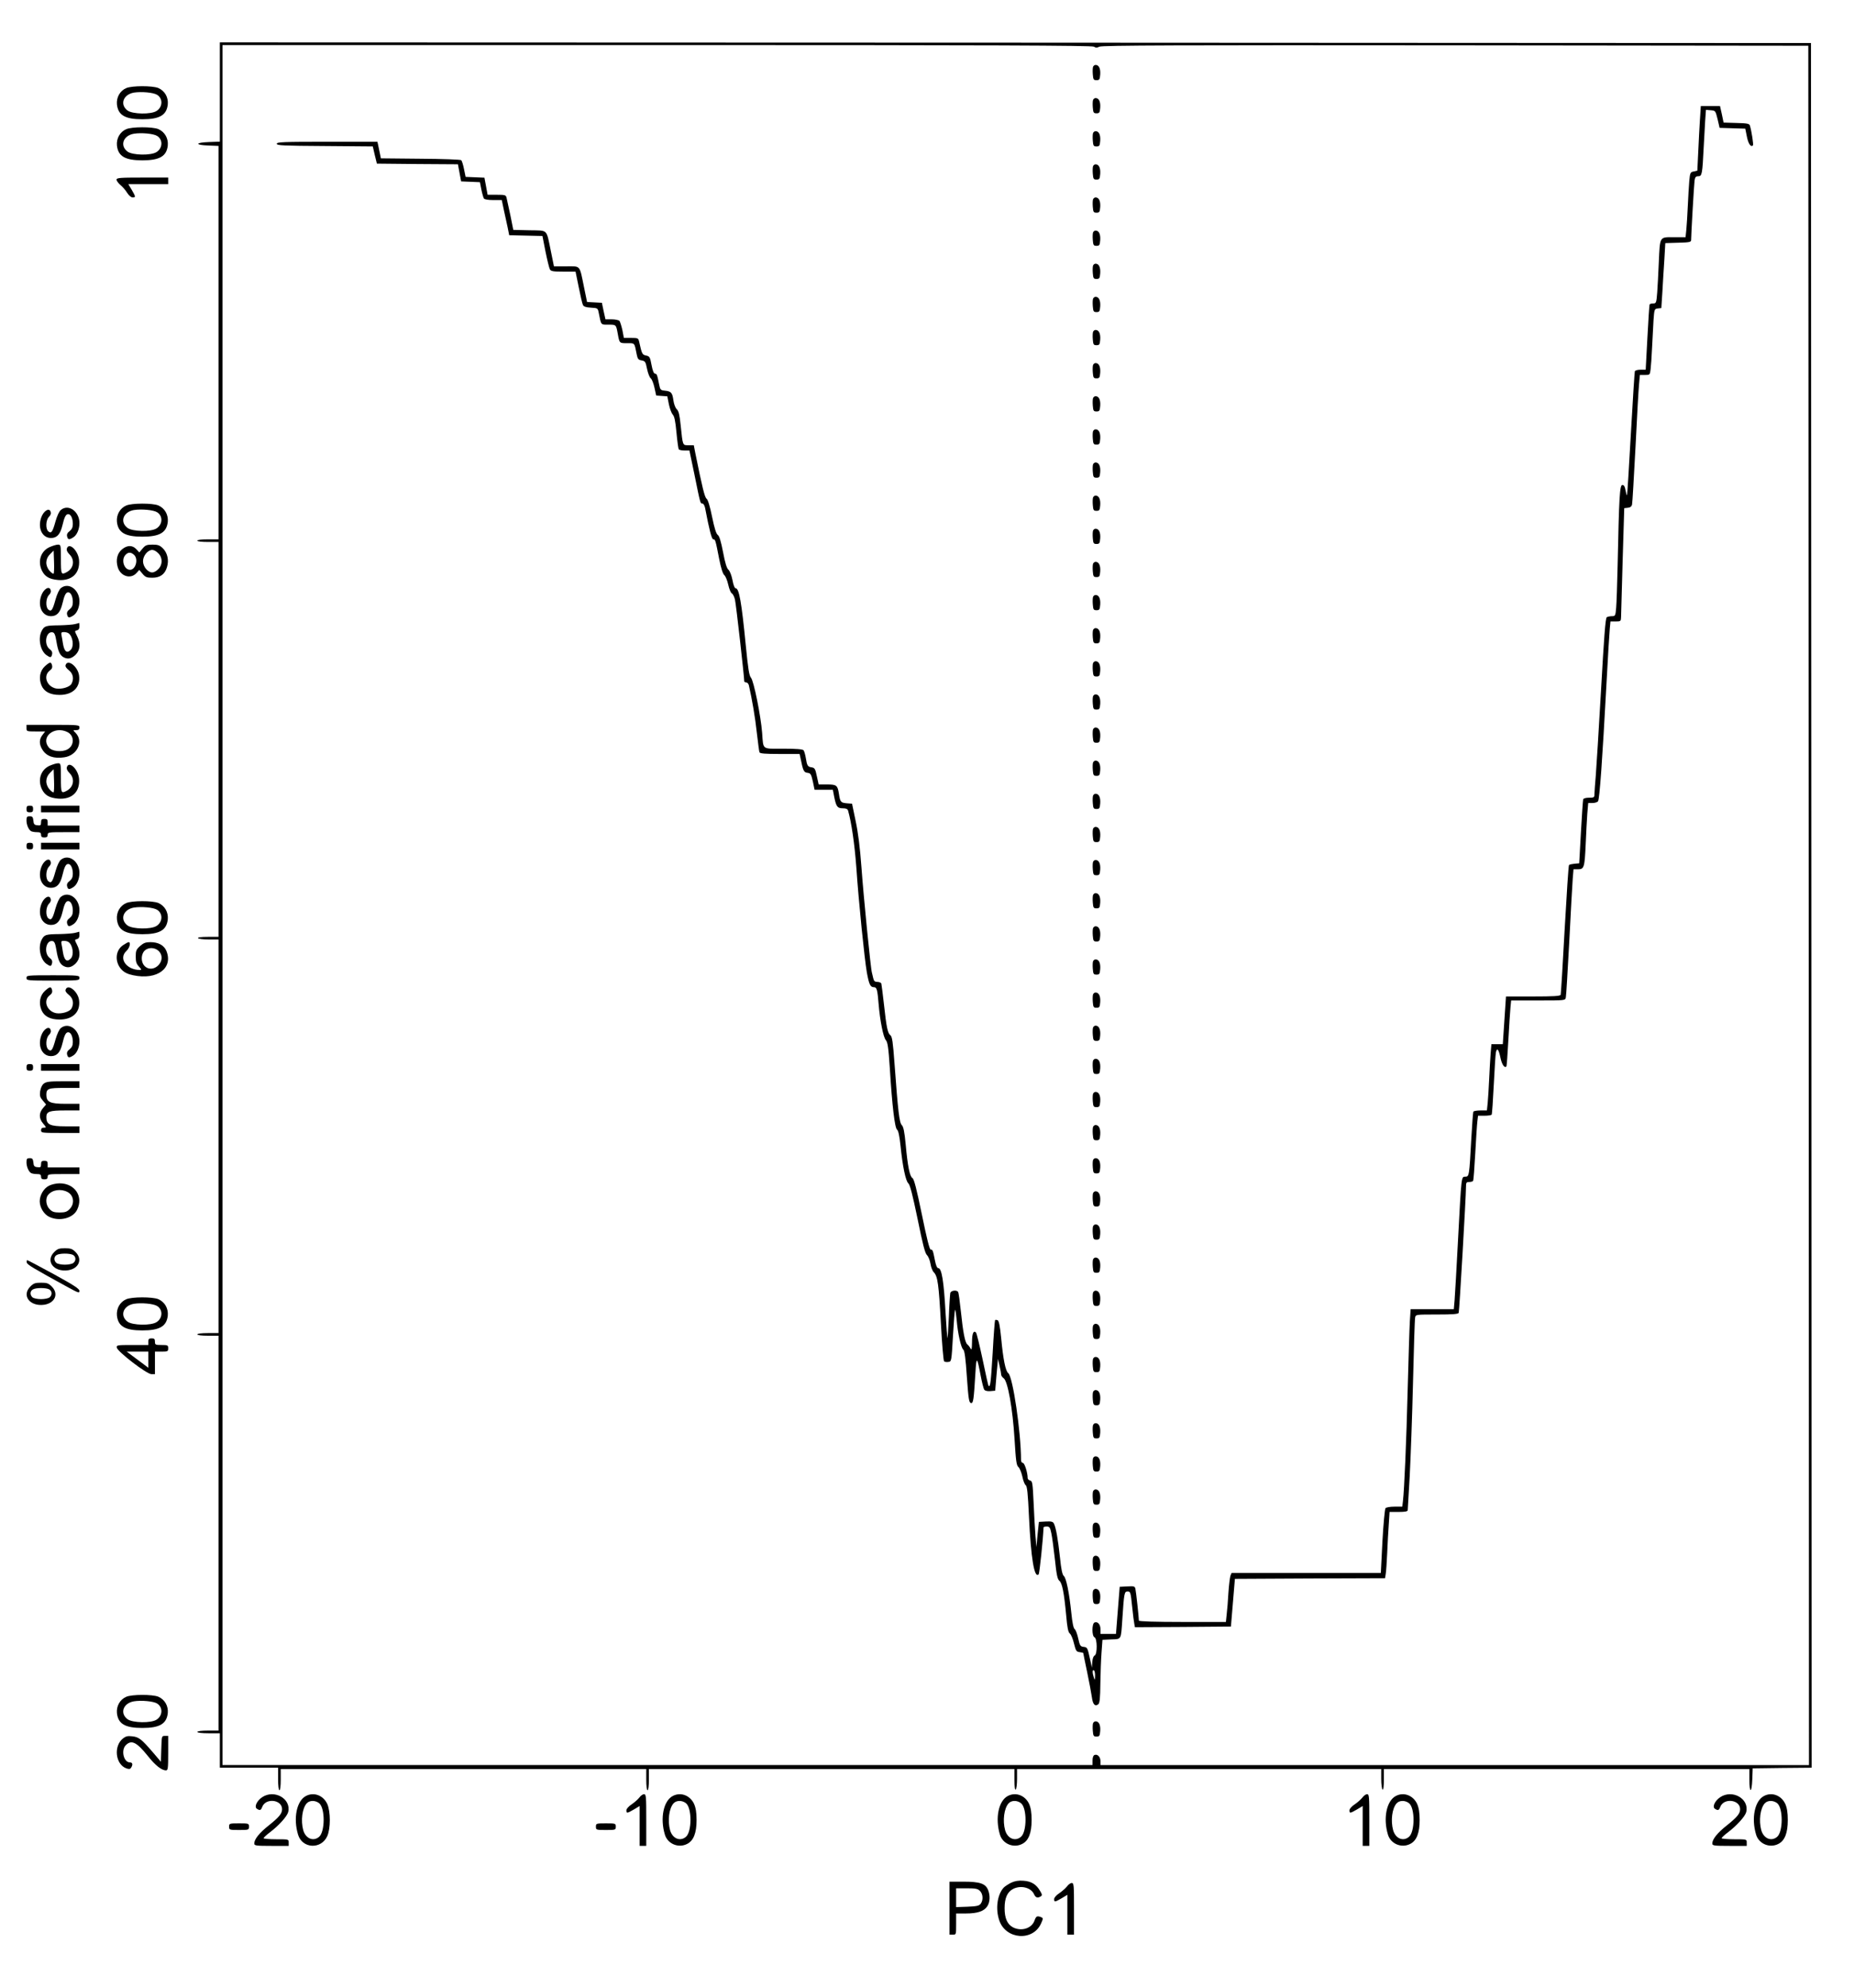 <?xml version="1.0" standalone="no"?>
<!DOCTYPE svg PUBLIC "-//W3C//DTD SVG 20010904//EN"
 "http://www.w3.org/TR/2001/REC-SVG-20010904/DTD/svg10.dtd">
<svg version="1.0" xmlns="http://www.w3.org/2000/svg"
 width="1400pt" height="1500pt" viewBox="0 0 1400 1500"
 preserveAspectRatio="xMidYMid meet">

<g transform="translate(0,1500) scale(0.1,-0.1)"
fill="#000000" stroke="none">
<path d="M1660 14305 l0 -374 -82 -3 c-105 -4 -109 -22 -5 -26 l77 -3 0 -1484
0 -1485 -80 0 c-47 0 -80 -4 -80 -10 0 -6 33 -10 80 -10 l80 0 0 -1490 0
-1490 -81 0 c-51 0 -78 -4 -74 -10 3 -5 40 -10 81 -10 l74 0 0 -1485 0 -1485
-80 0 c-47 0 -80 -4 -80 -10 0 -6 33 -10 80 -10 l80 0 0 -1490 0 -1490 -80 0
c-47 0 -80 -4 -80 -10 0 -6 35 -10 85 -10 l85 0 0 -130 0 -130 220 0 220 0 0
-85 c0 -50 4 -85 10 -85 6 0 10 33 10 80 l0 80 1380 0 1380 0 0 -80 c0 -47 4
-80 10 -80 6 0 10 33 10 80 l0 80 1380 0 1380 0 0 -81 c0 -51 4 -78 10 -74 5
3 10 40 10 81 l0 74 1375 0 1375 0 0 -74 c0 -41 5 -78 10 -81 6 -4 10 23 10
74 l0 81 1380 0 1380 0 0 -80 c0 -106 18 -104 22 3 l3 82 223 3 222 2 -2 6508
-3 6507 -6007 3 -6008 2 0 -375z m6600 343 c15 -9 24 -9 42 0 18 10 608 12
2688 10 l2665 -3 3 -6487 2 -6488 -2675 0 -2675 0 0 29 c0 32 -22 56 -45 47
-9 -3 -15 -18 -15 -41 l0 -35 -3285 0 -3285 0 0 6490 0 6490 3280 0 c2537 0
3285 -3 3300 -12z"/>
<path d="M8254 14496 c-3 -7 -4 -33 -2 -57 3 -39 6 -44 28 -44 22 0 25 5 28
43 3 45 -10 72 -35 72 -7 0 -16 -6 -19 -14z"/>
<path d="M8254 14246 c-3 -7 -4 -33 -2 -57 3 -39 6 -44 28 -44 22 0 25 5 28
43 3 45 -10 72 -35 72 -7 0 -16 -6 -19 -14z"/>
<path d="M12837 14103 c-4 -54 -9 -164 -13 -245 l-7 -146 -27 -6 c-26 -5 -28
-9 -34 -73 -3 -37 -8 -122 -11 -188 -3 -66 -8 -146 -11 -177 l-6 -58 -89 0
c-109 0 -104 9 -113 -190 -3 -80 -9 -182 -12 -227 -6 -78 -8 -83 -30 -83 -12
0 -25 -3 -27 -7 -3 -5 -10 -117 -17 -250 l-13 -243 -39 0 c-22 0 -40 -5 -43
-12 -2 -7 -16 -220 -30 -472 -14 -253 -27 -461 -29 -463 -2 -3 -7 14 -11 36
-5 30 -12 41 -24 41 -20 0 -25 -83 -36 -610 -3 -140 -8 -283 -11 -317 -5 -60
-7 -63 -32 -63 -15 0 -33 -4 -39 -8 -10 -6 -21 -155 -43 -548 -17 -296 -35
-588 -40 -649 -5 -60 -10 -122 -10 -137 0 -26 -3 -28 -40 -28 -24 0 -42 -5
-45 -12 -2 -7 -10 -119 -17 -248 l-13 -235 -35 -3 c-19 -2 -38 -6 -42 -10 -4
-4 -18 -223 -33 -487 -14 -264 -28 -486 -30 -492 -3 -10 -54 -13 -209 -13
l-204 0 -6 -90 c-3 -49 -9 -131 -12 -180 l-6 -90 -43 0 -43 0 -6 -72 c-3 -40
-8 -127 -11 -193 -3 -66 -8 -146 -11 -177 l-6 -58 -48 0 c-27 0 -51 -4 -54 -9
-3 -5 -10 -98 -16 -207 -15 -278 -16 -284 -45 -284 -31 0 -29 11 -55 -475 -11
-214 -23 -420 -26 -457 l-6 -68 -163 0 -163 0 -6 -93 c-3 -50 -10 -276 -16
-502 -10 -403 -26 -769 -36 -852 l-5 -43 -58 0 c-35 0 -63 -5 -69 -12 -5 -7
-16 -120 -23 -250 l-12 -238 -564 0 -563 0 -9 -22 c-4 -13 -11 -70 -15 -128
-3 -58 -9 -131 -13 -162 l-6 -58 -328 0 c-204 0 -329 4 -329 10 0 21 -21 217
-26 238 -4 21 -9 23 -62 20 l-57 -3 -14 -177 -14 -178 -59 0 -58 0 0 34 c0 37
-21 62 -45 52 -21 -8 -21 -104 0 -112 21 -8 22 -129 1 -137 -9 -4 -16 -23 -18
-49 l-3 -43 -13 60 c-20 92 -21 94 -50 97 -24 3 -28 9 -40 63 -7 33 -19 65
-27 71 -9 6 -18 49 -25 120 -16 155 -39 267 -57 281 -11 9 -20 49 -29 140 -15
140 -31 228 -46 256 -7 14 -19 17 -61 15 l-52 -3 -10 -95 -9 -95 -7 85 c-4 47
-10 159 -14 249 -7 148 -9 164 -26 168 -11 3 -19 11 -19 19 0 40 -23 114 -36
114 -8 0 -14 10 -14 22 0 210 -62 629 -96 655 -21 15 -39 105 -54 266 -9 92
-17 130 -27 134 -8 3 -16 3 -19 1 -2 -3 -11 -114 -18 -247 -14 -226 -18 -262
-31 -249 -3 2 -23 92 -45 199 -23 107 -45 198 -50 203 -19 19 -30 -8 -30 -72
-1 -55 -3 -64 -12 -47 -6 11 -17 25 -24 30 -17 14 -32 91 -48 247 -8 76 -17
142 -21 148 -10 17 -53 12 -59 -7 -2 -10 -8 -91 -11 -181 -4 -90 -9 -162 -11
-160 -1 2 -8 89 -14 193 -13 237 -29 335 -55 335 -9 0 -18 21 -25 58 -15 76
-17 82 -32 82 -9 0 -30 85 -67 266 -40 194 -59 267 -71 274 -20 11 -36 88 -51
254 -9 96 -17 133 -29 145 -19 18 -29 106 -55 461 -12 165 -18 207 -31 217
-21 15 -30 59 -49 233 -9 80 -18 151 -20 158 -2 6 -16 12 -29 12 -20 0 -27 6
-32 28 -3 15 -8 34 -10 42 -9 27 -63 572 -79 795 -11 150 -25 261 -44 350
l-27 130 -40 3 c-45 4 -50 10 -59 71 -10 65 -18 71 -90 71 l-63 0 -14 63 c-11
54 -16 62 -38 66 -31 4 -36 13 -45 70 -4 25 -12 52 -17 59 -8 8 -51 12 -154
12 -164 0 -149 -12 -159 120 -10 128 -63 391 -84 415 -14 16 -22 67 -40 250
-31 319 -50 425 -75 425 -8 0 -18 23 -25 63 -7 35 -20 68 -30 77 -13 10 -26
53 -41 133 -16 82 -28 122 -40 130 -12 9 -25 50 -43 137 -16 79 -31 128 -41
136 -15 10 -33 86 -86 347 l-11 57 -40 0 c-45 0 -43 -5 -59 149 -8 80 -15 109
-29 122 -11 10 -22 39 -26 68 -8 58 -17 68 -65 73 -31 3 -35 7 -42 43 -15 76
-18 85 -32 85 -9 0 -18 23 -26 65 -11 61 -15 66 -41 72 -29 6 -32 10 -53 106
-6 25 -10 27 -60 27 l-55 0 -11 58 c-7 31 -17 63 -22 70 -6 6 -32 12 -58 12
l-48 0 -14 63 -13 62 -56 3 -56 3 -23 112 c-35 171 -24 157 -133 157 l-94 0
-23 113 c-36 173 -19 156 -161 159 l-123 3 -22 110 c-13 61 -26 120 -29 133
-5 20 -11 22 -74 22 l-69 0 -12 65 -12 64 -71 3 -71 3 -12 58 c-6 32 -16 63
-21 68 -5 5 -143 10 -308 11 l-299 3 -8 40 c-4 22 -10 50 -13 63 l-5 22 -380
0 c-330 0 -380 -2 -380 -15 0 -13 49 -15 363 -17 l362 -3 15 -65 16 -65 306
-3 306 -2 12 -65 12 -64 71 -3 71 -3 11 -56 c6 -30 15 -61 19 -67 4 -7 32 -12
71 -12 l64 0 15 -72 c9 -40 22 -100 29 -133 l12 -60 126 -3 125 -3 23 -117
c13 -64 28 -125 33 -134 7 -15 23 -18 101 -18 l93 0 24 -117 c13 -65 27 -126
32 -135 6 -12 23 -18 60 -20 52 -3 52 -3 60 -43 18 -90 13 -85 73 -85 58 0 57
1 70 -70 13 -71 12 -70 70 -70 60 0 55 6 73 -85 7 -34 12 -41 37 -45 27 -5 30
-10 41 -64 7 -33 19 -65 28 -71 8 -6 21 -38 28 -71 l13 -59 42 -3 42 -3 12
-61 c7 -33 20 -67 29 -77 12 -12 20 -47 28 -134 6 -65 14 -122 17 -127 3 -6
23 -10 44 -10 l37 0 38 -182 c45 -222 44 -218 60 -218 8 0 16 -15 20 -32 32
-167 50 -238 62 -238 15 0 17 -5 44 -145 14 -72 28 -115 39 -125 10 -8 23 -41
30 -72 7 -32 19 -62 27 -66 9 -5 19 -26 24 -48 8 -31 70 -583 70 -616 0 -4 7
-8 15 -8 8 0 17 -10 20 -22 24 -105 48 -245 60 -358 9 -74 17 -141 20 -147 3
-10 43 -13 154 -13 l149 0 7 -32 c19 -95 25 -107 52 -110 24 -3 28 -9 41 -65
l13 -63 69 0 69 0 11 -57 c15 -72 24 -83 66 -83 22 0 34 -5 38 -17 26 -91 49
-252 62 -423 19 -278 62 -696 80 -800 17 -91 26 -110 54 -110 21 0 26 -19 35
-130 10 -121 35 -248 54 -269 14 -16 20 -56 30 -208 18 -293 38 -456 55 -468
10 -8 18 -46 26 -121 16 -158 39 -266 59 -284 13 -11 32 -86 70 -269 39 -192
56 -259 71 -273 10 -10 22 -39 26 -64 4 -26 15 -55 25 -65 30 -30 38 -91 54
-386 8 -153 19 -281 24 -286 5 -5 19 -7 32 -5 24 3 24 4 35 195 6 106 13 195
16 198 3 3 8 -31 12 -75 8 -102 33 -212 50 -225 10 -8 18 -68 27 -205 12 -167
16 -195 31 -198 18 -3 21 21 34 233 7 121 12 118 39 -25 10 -52 22 -101 28
-108 6 -8 25 -12 46 -10 l36 3 10 120 11 120 12 -53 c7 -29 12 -59 12 -66 0
-8 9 -20 19 -27 31 -22 68 -229 82 -459 10 -164 14 -197 29 -211 10 -8 23 -41
30 -72 6 -31 18 -60 25 -65 11 -6 17 -60 25 -237 15 -315 40 -469 73 -436 7 7
34 271 37 354 0 4 11 7 24 7 21 0 26 -7 35 -51 6 -28 18 -117 27 -198 12 -115
19 -149 34 -161 21 -18 35 -89 51 -260 8 -94 15 -128 28 -138 9 -7 23 -41 31
-75 14 -56 18 -62 43 -65 15 -2 27 -5 27 -7 0 -3 13 -66 29 -142 16 -76 32
-162 36 -191 7 -55 24 -73 49 -53 10 9 14 47 15 154 1 78 5 185 9 237 l7 95
67 3 c78 3 72 -6 83 152 13 198 15 210 40 210 21 0 23 -6 34 -113 6 -61 14
-122 17 -135 l4 -22 363 2 362 3 15 180 15 180 567 3 567 2 5 33 c3 17 8 88
11 157 3 69 8 167 12 218 l6 92 68 0 c49 0 69 4 69 13 0 6 7 122 15 257 7 135
19 454 25 710 6 256 13 475 16 487 4 23 6 23 165 23 119 0 161 3 164 13 5 13
55 879 55 948 0 35 3 39 24 39 14 0 27 4 30 9 3 5 10 98 16 207 6 110 13 218
16 242 l5 42 49 0 c27 0 51 4 54 8 3 5 10 107 16 228 6 120 13 229 16 242 8
39 21 24 34 -39 11 -53 31 -82 45 -67 3 2 9 92 15 199 6 107 13 218 16 247 l5
52 205 0 c203 0 204 0 208 23 3 12 14 202 26 422 11 220 23 433 26 473 l6 72
34 0 c46 0 50 13 58 190 3 80 9 182 12 228 l7 82 32 0 c18 0 37 6 42 13 12 14
33 318 63 872 11 209 23 404 26 433 l5 52 40 0 c37 0 39 2 40 33 1 17 6 210
12 427 l12 395 27 3 c19 2 29 10 32 25 3 12 14 207 26 432 11 226 23 440 27
478 l6 67 38 0 c37 0 38 1 43 43 3 23 8 96 11 162 3 66 8 159 11 207 6 85 7
87 33 90 l26 3 8 123 c4 67 10 177 15 245 l7 122 98 3 c84 2 97 5 97 20 0 42
22 420 26 450 4 26 10 32 29 32 27 0 30 17 40 220 3 63 8 152 11 198 l6 83 36
-3 c36 -3 36 -4 52 -68 l15 -65 97 -3 97 -3 12 -60 c11 -55 30 -82 46 -66 5 6
-10 105 -23 149 -4 15 -21 18 -102 20 l-97 3 -13 63 -14 62 -72 0 -73 0 -6
-97z m-4568 -11751 c-1 -33 -2 -34 -9 -12 -12 36 -12 62 0 55 6 -3 10 -23 9
-43z"/>
<path d="M8254 13996 c-3 -7 -4 -33 -2 -57 3 -39 6 -44 28 -44 22 0 25 5 28
43 3 45 -10 72 -35 72 -7 0 -16 -6 -19 -14z"/>
<path d="M8254 13746 c-3 -7 -4 -33 -2 -57 3 -39 6 -44 28 -44 22 0 25 5 28
43 3 45 -10 72 -35 72 -7 0 -16 -6 -19 -14z"/>
<path d="M8254 13496 c-3 -7 -4 -33 -2 -57 3 -39 6 -44 28 -44 22 0 25 5 28
43 3 45 -10 72 -35 72 -7 0 -16 -6 -19 -14z"/>
<path d="M8254 13246 c-3 -7 -4 -33 -2 -57 3 -39 6 -44 28 -44 22 0 25 5 28
43 3 45 -10 72 -35 72 -7 0 -16 -6 -19 -14z"/>
<path d="M8254 12996 c-3 -7 -4 -33 -2 -57 3 -39 6 -44 28 -44 22 0 25 5 28
43 3 45 -10 72 -35 72 -7 0 -16 -6 -19 -14z"/>
<path d="M8254 12746 c-3 -7 -4 -33 -2 -57 3 -39 6 -44 28 -44 22 0 25 5 28
43 3 45 -10 72 -35 72 -7 0 -16 -6 -19 -14z"/>
<path d="M8254 12496 c-3 -7 -4 -33 -2 -57 3 -39 6 -44 28 -44 22 0 25 5 28
43 3 45 -10 72 -35 72 -7 0 -16 -6 -19 -14z"/>
<path d="M8254 12246 c-3 -7 -4 -33 -2 -57 3 -39 6 -44 28 -44 22 0 25 5 28
43 3 45 -10 72 -35 72 -7 0 -16 -6 -19 -14z"/>
<path d="M8254 11996 c-3 -7 -4 -33 -2 -57 3 -39 6 -44 28 -44 22 0 25 5 28
43 3 45 -10 72 -35 72 -7 0 -16 -6 -19 -14z"/>
<path d="M8254 11746 c-3 -7 -4 -33 -2 -57 3 -39 6 -44 28 -44 22 0 25 5 28
43 3 45 -10 72 -35 72 -7 0 -16 -6 -19 -14z"/>
<path d="M8254 11496 c-3 -7 -4 -33 -2 -57 3 -39 6 -44 28 -44 22 0 25 5 28
43 3 45 -10 72 -35 72 -7 0 -16 -6 -19 -14z"/>
<path d="M8254 11246 c-3 -7 -4 -33 -2 -57 3 -39 6 -44 28 -44 22 0 25 5 28
43 3 45 -10 72 -35 72 -7 0 -16 -6 -19 -14z"/>
<path d="M8254 10996 c-3 -7 -4 -33 -2 -57 3 -39 6 -44 28 -44 22 0 25 5 28
43 3 45 -10 72 -35 72 -7 0 -16 -6 -19 -14z"/>
<path d="M8254 10746 c-3 -7 -4 -33 -2 -57 3 -39 6 -44 28 -44 22 0 25 5 28
43 3 45 -10 72 -35 72 -7 0 -16 -6 -19 -14z"/>
<path d="M8254 10496 c-3 -7 -4 -33 -2 -57 3 -39 6 -44 28 -44 22 0 25 5 28
43 3 45 -10 72 -35 72 -7 0 -16 -6 -19 -14z"/>
<path d="M8254 10246 c-3 -7 -4 -33 -2 -57 3 -39 6 -44 28 -44 22 0 25 5 28
43 3 45 -10 72 -35 72 -7 0 -16 -6 -19 -14z"/>
<path d="M8254 9996 c-3 -7 -4 -33 -2 -57 3 -39 6 -44 28 -44 22 0 25 5 28 43
3 45 -10 72 -35 72 -7 0 -16 -6 -19 -14z"/>
<path d="M8254 9746 c-3 -7 -4 -33 -2 -57 3 -39 6 -44 28 -44 22 0 25 5 28 43
3 45 -10 72 -35 72 -7 0 -16 -6 -19 -14z"/>
<path d="M8254 9496 c-3 -7 -4 -33 -2 -57 3 -39 6 -44 28 -44 22 0 25 5 28 43
3 45 -10 72 -35 72 -7 0 -16 -6 -19 -14z"/>
<path d="M8254 9246 c-3 -7 -4 -33 -2 -57 3 -39 6 -44 28 -44 22 0 25 5 28 43
3 45 -10 72 -35 72 -7 0 -16 -6 -19 -14z"/>
<path d="M8254 8996 c-3 -7 -4 -33 -2 -57 3 -39 6 -44 28 -44 22 0 25 5 28 43
3 45 -10 72 -35 72 -7 0 -16 -6 -19 -14z"/>
<path d="M8254 8746 c-3 -7 -4 -33 -2 -57 3 -39 6 -44 28 -44 22 0 25 5 28 43
3 45 -10 72 -35 72 -7 0 -16 -6 -19 -14z"/>
<path d="M8254 8496 c-3 -7 -4 -33 -2 -57 3 -39 6 -44 28 -44 22 0 25 5 28 43
3 45 -10 72 -35 72 -7 0 -16 -6 -19 -14z"/>
<path d="M8254 8246 c-3 -7 -4 -33 -2 -57 3 -39 6 -44 28 -44 22 0 25 5 28 43
3 45 -10 72 -35 72 -7 0 -16 -6 -19 -14z"/>
<path d="M8254 7996 c-3 -7 -4 -33 -2 -57 3 -39 6 -44 28 -44 22 0 25 5 28 43
3 45 -10 72 -35 72 -7 0 -16 -6 -19 -14z"/>
<path d="M8254 7746 c-3 -7 -4 -33 -2 -57 3 -39 6 -44 28 -44 22 0 25 5 28 43
3 45 -10 72 -35 72 -7 0 -16 -6 -19 -14z"/>
<path d="M8254 7496 c-3 -7 -4 -33 -2 -57 3 -39 6 -44 28 -44 22 0 25 5 28 43
3 45 -10 72 -35 72 -7 0 -16 -6 -19 -14z"/>
<path d="M8254 7246 c-3 -7 -4 -33 -2 -57 3 -39 6 -44 28 -44 22 0 25 5 28 43
3 45 -10 72 -35 72 -7 0 -16 -6 -19 -14z"/>
<path d="M8254 6996 c-3 -7 -4 -33 -2 -57 3 -39 6 -44 28 -44 22 0 25 5 28 43
3 45 -10 72 -35 72 -7 0 -16 -6 -19 -14z"/>
<path d="M8254 6746 c-3 -7 -4 -33 -2 -57 3 -39 6 -44 28 -44 22 0 25 5 28 43
3 45 -10 72 -35 72 -7 0 -16 -6 -19 -14z"/>
<path d="M8254 6496 c-3 -7 -4 -33 -2 -57 3 -39 6 -44 28 -44 22 0 25 5 28 43
3 45 -10 72 -35 72 -7 0 -16 -6 -19 -14z"/>
<path d="M8254 6246 c-3 -7 -4 -33 -2 -57 3 -39 6 -44 28 -44 22 0 25 5 28 43
3 45 -10 72 -35 72 -7 0 -16 -6 -19 -14z"/>
<path d="M8254 5996 c-3 -7 -4 -33 -2 -57 3 -39 6 -44 28 -44 22 0 25 5 28 43
3 45 -10 72 -35 72 -7 0 -16 -6 -19 -14z"/>
<path d="M8254 5746 c-3 -7 -4 -33 -2 -57 3 -39 6 -44 28 -44 22 0 25 5 28 43
3 45 -10 72 -35 72 -7 0 -16 -6 -19 -14z"/>
<path d="M8254 5496 c-3 -7 -4 -33 -2 -57 3 -39 6 -44 28 -44 22 0 25 5 28 43
3 45 -10 72 -35 72 -7 0 -16 -6 -19 -14z"/>
<path d="M8254 5246 c-3 -7 -4 -33 -2 -57 3 -39 6 -44 28 -44 22 0 25 5 28 43
3 45 -10 72 -35 72 -7 0 -16 -6 -19 -14z"/>
<path d="M8254 4996 c-3 -7 -4 -33 -2 -57 3 -39 6 -44 28 -44 22 0 25 5 28 43
3 45 -10 72 -35 72 -7 0 -16 -6 -19 -14z"/>
<path d="M8254 4746 c-3 -7 -4 -33 -2 -57 3 -39 6 -44 28 -44 22 0 25 5 28 43
3 45 -10 72 -35 72 -7 0 -16 -6 -19 -14z"/>
<path d="M8254 4496 c-3 -7 -4 -33 -2 -57 3 -39 6 -44 28 -44 22 0 25 5 28 43
3 45 -10 72 -35 72 -7 0 -16 -6 -19 -14z"/>
<path d="M8254 4246 c-3 -7 -4 -33 -2 -57 3 -39 6 -44 28 -44 22 0 25 5 28 43
3 45 -10 72 -35 72 -7 0 -16 -6 -19 -14z"/>
<path d="M8254 3996 c-3 -7 -4 -33 -2 -57 3 -39 6 -44 28 -44 22 0 25 5 28 43
3 45 -10 72 -35 72 -7 0 -16 -6 -19 -14z"/>
<path d="M8254 3746 c-3 -7 -4 -33 -2 -57 3 -39 6 -44 28 -44 22 0 25 5 28 43
3 45 -10 72 -35 72 -7 0 -16 -6 -19 -14z"/>
<path d="M8254 3496 c-3 -7 -4 -33 -2 -57 3 -39 6 -44 28 -44 22 0 25 5 28 43
3 45 -10 72 -35 72 -7 0 -16 -6 -19 -14z"/>
<path d="M8254 3246 c-3 -7 -4 -33 -2 -57 3 -39 6 -44 28 -44 22 0 25 5 28 43
3 45 -10 72 -35 72 -7 0 -16 -6 -19 -14z"/>
<path d="M8254 2996 c-3 -7 -4 -33 -2 -57 3 -39 6 -44 28 -44 22 0 25 5 28 43
3 45 -10 72 -35 72 -7 0 -16 -6 -19 -14z"/>
<path d="M8254 1996 c-3 -7 -4 -33 -2 -57 3 -39 6 -44 28 -44 22 0 25 5 28 43
3 45 -10 72 -35 72 -7 0 -16 -6 -19 -14z"/>
<path d="M953 14335 c-47 -20 -75 -70 -70 -123 9 -81 61 -112 192 -112 131 0
183 31 192 112 5 54 -23 103 -72 124 -45 18 -199 18 -242 -1z m234 -51 c44
-28 42 -91 -4 -121 -42 -28 -182 -25 -220 3 -60 45 -33 121 48 135 57 9 148 1
176 -17z"/>
<path d="M953 14025 c-47 -20 -75 -70 -70 -123 9 -81 61 -112 192 -112 131 0
183 31 192 112 5 54 -23 103 -72 124 -45 18 -199 18 -242 -1z m234 -51 c44
-28 42 -91 -4 -121 -42 -28 -182 -25 -220 3 -60 45 -33 121 48 135 57 9 148 1
176 -17z"/>
<path d="M880 13644 c0 -8 13 -26 29 -40 17 -14 40 -40 51 -59 13 -20 30 -35
41 -35 25 0 24 5 -6 57 l-26 43 151 0 150 0 0 25 0 25 -195 0 c-170 0 -195 -2
-195 -16z"/>
<path d="M953 11185 c-47 -20 -75 -70 -70 -123 9 -81 61 -112 192 -112 131 0
183 31 192 112 5 54 -23 103 -72 124 -45 18 -199 18 -242 -1z m234 -51 c44
-28 42 -91 -4 -121 -42 -28 -182 -25 -220 3 -60 45 -33 121 48 135 57 9 148 1
176 -17z"/>
<path d="M460 11152 c-13 -10 -29 -45 -41 -87 -22 -80 -32 -94 -54 -75 -22 18
-20 85 5 110 13 13 17 26 12 39 -11 32 -54 5 -71 -45 -28 -80 8 -154 74 -154
45 0 70 28 86 94 15 64 26 86 44 86 20 0 35 -32 35 -74 0 -25 -7 -40 -24 -54
-18 -13 -23 -25 -19 -41 6 -25 16 -26 48 -5 26 17 45 61 45 106 0 88 -82 147
-140 100z"/>
<path d="M374 10871 c-66 -30 -91 -106 -58 -176 22 -46 56 -66 123 -72 104 -8
166 51 158 150 -6 72 -76 138 -92 88 -4 -13 3 -28 20 -45 42 -42 32 -106 -22
-134 -41 -22 -43 -17 -43 98 0 107 -1 110 -22 110 -13 0 -41 -9 -64 -19z m31
-200 c-4 -3 -18 7 -31 22 -34 39 -32 90 4 125 l27 27 3 -84 c2 -46 0 -86 -3
-90z"/>
<path d="M1077 10861 l-25 -30 -23 25 c-29 31 -69 31 -108 -2 -36 -30 -48 -80
-32 -134 20 -68 96 -93 140 -46 l23 25 25 -30 c21 -25 32 -29 73 -29 59 0 95
26 111 80 16 52 4 107 -31 142 -24 23 -37 28 -78 28 -43 0 -54 -4 -75 -29z
m118 -36 c34 -33 34 -87 0 -120 -13 -14 -33 -25 -45 -25 -34 0 -70 44 -70 85
0 41 36 85 70 85 12 0 32 -11 45 -25z m-183 -12 c35 -31 13 -113 -30 -113 -45
0 -69 75 -35 112 20 22 41 23 65 1z"/>
<path d="M460 10562 c-13 -10 -29 -45 -41 -87 -22 -80 -32 -94 -54 -75 -22 18
-20 85 5 110 13 13 17 26 12 39 -11 32 -54 5 -71 -45 -28 -80 8 -154 74 -154
45 0 70 28 86 94 15 64 26 86 44 86 20 0 35 -32 35 -74 0 -25 -7 -40 -24 -54
-18 -13 -23 -25 -19 -41 6 -25 16 -26 48 -5 26 17 45 61 45 106 0 88 -82 147
-140 100z"/>
<path d="M565 10290 c-16 -4 -69 -8 -117 -9 -103 -1 -114 -5 -133 -42 -30 -56
-11 -150 36 -183 30 -21 36 -20 42 5 4 16 -1 28 -19 41 -45 36 -27 136 23 126
14 -2 21 -19 29 -68 12 -74 26 -105 54 -120 32 -17 60 -11 91 19 35 35 39 87
10 143 -18 35 -18 37 0 41 13 3 19 14 19 31 0 14 -1 25 -2 25 -2 -1 -16 -5
-33 -9z m-49 -68 c34 -22 45 -99 18 -126 -29 -30 -49 -13 -59 49 -3 22 -8 50
-11 63 -3 18 0 22 18 22 13 0 28 -4 34 -8z"/>
<path d="M340 9973 c-39 -35 -49 -92 -27 -145 20 -48 66 -72 137 -72 101 0
159 58 147 147 -9 66 -84 125 -101 80 -5 -12 3 -24 24 -41 32 -25 40 -65 20
-102 -13 -25 -74 -43 -116 -36 -70 14 -100 94 -50 134 18 13 23 25 19 41 -7
28 -16 27 -53 -6z"/>
<path d="M200 9505 c0 -24 2 -25 71 -25 l70 0 -20 -26 c-26 -33 -27 -70 -1
-111 30 -50 87 -70 165 -58 100 14 148 122 85 185 -20 20 -20 20 5 20 18 0 25
5 25 20 0 19 -7 20 -200 20 l-200 0 0 -25z m310 -30 c54 -28 52 -103 -2 -131
-43 -22 -116 -14 -140 16 -64 79 44 165 142 115z"/>
<path d="M374 9221 c-66 -30 -91 -106 -58 -176 22 -46 56 -66 123 -72 104 -8
166 51 158 150 -6 72 -76 138 -92 88 -4 -13 3 -28 20 -45 42 -42 32 -106 -22
-134 -41 -22 -43 -17 -43 98 0 107 -1 110 -22 110 -13 0 -41 -9 -64 -19z m31
-200 c-4 -3 -18 7 -31 22 -34 39 -32 90 4 125 l27 27 3 -84 c2 -46 0 -86 -3
-90z"/>
<path d="M200 8895 c0 -20 5 -25 25 -25 20 0 25 5 25 25 0 20 -5 25 -25 25
-20 0 -25 -5 -25 -25z"/>
<path d="M310 8895 l0 -25 145 0 145 0 0 25 0 25 -145 0 -145 0 0 -25z"/>
<path d="M200 8809 c0 -32 15 -69 34 -81 6 -4 26 -8 44 -8 25 0 32 -4 32 -20
0 -15 7 -20 25 -20 18 0 25 5 25 20 0 19 7 20 120 20 l120 0 0 25 0 25 -120 0
-120 0 0 25 c0 20 -5 25 -25 25 -20 0 -25 -5 -25 -26 0 -22 -4 -25 -27 -22
-23 2 -29 8 -31 36 -3 26 -7 32 -28 32 -20 0 -24 -5 -24 -31z"/>
<path d="M200 8615 c0 -20 5 -25 25 -25 20 0 25 5 25 25 0 20 -5 25 -25 25
-20 0 -25 -5 -25 -25z"/>
<path d="M310 8615 l0 -25 145 0 145 0 0 25 0 25 -145 0 -145 0 0 -25z"/>
<path d="M460 8512 c-13 -10 -29 -45 -41 -87 -22 -80 -32 -94 -54 -75 -22 18
-20 85 5 110 13 13 17 26 12 39 -11 32 -54 5 -71 -45 -28 -80 8 -154 74 -154
45 0 70 28 86 94 15 64 26 86 44 86 20 0 35 -32 35 -74 0 -25 -7 -40 -24 -54
-18 -13 -23 -25 -19 -41 6 -25 16 -26 48 -5 26 17 45 61 45 106 0 88 -82 147
-140 100z"/>
<path d="M460 8232 c-13 -10 -29 -45 -41 -87 -22 -80 -32 -94 -54 -75 -22 18
-20 85 5 110 13 13 17 26 12 39 -11 32 -54 5 -71 -45 -28 -80 8 -154 74 -154
45 0 70 28 86 94 15 64 26 86 44 86 20 0 35 -32 35 -74 0 -25 -7 -40 -24 -54
-18 -13 -23 -25 -19 -41 6 -25 16 -26 48 -5 26 17 45 61 45 106 0 88 -82 147
-140 100z"/>
<path d="M953 8185 c-47 -20 -75 -70 -70 -123 9 -81 61 -112 192 -112 131 0
183 31 192 112 5 54 -23 103 -72 124 -45 18 -199 18 -242 -1z m234 -51 c44
-28 42 -91 -4 -121 -42 -28 -182 -25 -220 3 -60 45 -33 121 48 135 57 9 148 1
176 -17z"/>
<path d="M565 7960 c-16 -4 -69 -8 -117 -9 -103 -1 -114 -5 -133 -42 -30 -56
-11 -150 36 -183 30 -21 36 -20 42 5 4 16 -1 28 -19 41 -45 36 -27 136 23 126
14 -2 21 -19 29 -68 12 -74 26 -105 54 -120 32 -17 60 -11 91 19 35 35 39 87
10 143 -18 35 -18 37 0 41 13 3 19 14 19 31 0 14 -1 25 -2 25 -2 -1 -16 -5
-33 -9z m-49 -68 c34 -22 45 -99 18 -126 -29 -30 -49 -13 -59 49 -3 22 -8 50
-11 63 -3 18 0 22 18 22 13 0 28 -4 34 -8z"/>
<path d="M929 7867 c-60 -40 -64 -130 -9 -186 21 -21 47 -33 87 -41 180 -38
303 54 249 185 -18 42 -61 65 -120 65 -36 0 -52 -6 -78 -29 -29 -26 -33 -36
-33 -79 0 -40 5 -56 24 -76 19 -20 21 -26 9 -26 -103 0 -165 87 -103 144 24
22 35 66 16 66 -4 0 -23 -10 -42 -23z m274 -49 c60 -71 -49 -174 -113 -106
-22 24 -26 68 -9 99 22 42 89 46 122 7z"/>
<path d="M200 7620 c0 -19 7 -20 200 -20 193 0 200 1 200 20 0 19 -7 20 -200
20 -193 0 -200 -1 -200 -20z"/>
<path d="M340 7523 c-39 -35 -49 -92 -27 -145 20 -48 66 -72 137 -72 101 0
159 58 147 147 -9 66 -84 125 -101 80 -5 -12 3 -24 24 -41 32 -25 40 -65 20
-102 -13 -25 -74 -43 -116 -36 -70 14 -100 94 -50 134 18 13 23 25 19 41 -7
28 -16 27 -53 -6z"/>
<path d="M460 7242 c-13 -10 -29 -45 -41 -87 -22 -80 -32 -94 -54 -75 -22 18
-20 85 5 110 13 13 17 26 12 39 -11 32 -54 5 -71 -45 -28 -80 8 -154 74 -154
45 0 70 28 86 94 15 64 26 86 44 86 20 0 35 -32 35 -74 0 -25 -7 -40 -24 -54
-18 -13 -23 -25 -19 -41 6 -25 16 -26 48 -5 26 17 45 61 45 106 0 88 -82 147
-140 100z"/>
<path d="M200 6945 c0 -20 5 -25 25 -25 20 0 25 5 25 25 0 20 -5 25 -25 25
-20 0 -25 -5 -25 -25z"/>
<path d="M310 6945 l0 -25 145 0 145 0 0 25 0 25 -145 0 -145 0 0 -25z"/>
<path d="M330 6822 c-13 -10 -23 -33 -27 -58 -4 -33 -1 -45 20 -69 l25 -30
-24 -28 c-31 -37 -31 -78 2 -116 25 -30 25 -31 5 -31 -14 0 -21 -6 -21 -20 0
-19 7 -20 145 -20 l145 0 0 25 0 25 -105 0 c-118 0 -145 13 -145 70 0 42 23
50 144 50 l106 0 0 25 0 25 -105 0 c-117 0 -145 13 -145 68 0 47 14 52 137 52
l113 0 0 25 0 25 -124 0 c-103 0 -127 -3 -146 -18z"/>
<path d="M200 6229 c0 -32 15 -69 34 -81 6 -4 26 -8 44 -8 25 0 32 -4 32 -20
0 -15 7 -20 25 -20 18 0 25 5 25 20 0 19 7 20 120 20 l120 0 0 25 0 25 -120 0
-120 0 0 25 c0 20 -5 25 -25 25 -20 0 -25 -5 -25 -26 0 -22 -4 -25 -27 -22
-23 2 -29 8 -31 36 -3 26 -7 32 -28 32 -20 0 -24 -5 -24 -31z"/>
<path d="M370 6052 c-39 -19 -70 -71 -70 -117 0 -46 31 -98 70 -117 76 -38
180 -13 212 52 50 100 -16 200 -132 200 -25 0 -61 -8 -80 -18z m139 -47 c49
-25 57 -90 16 -130 -19 -20 -34 -25 -75 -25 -41 0 -56 5 -75 25 -28 27 -34 80
-12 107 31 39 96 49 146 23z"/>
<path d="M409 5551 c-68 -68 -3 -153 106 -137 81 13 110 83 56 137 -25 25 -37
29 -81 29 -44 0 -56 -4 -81 -29z m142 -21 c23 -13 25 -43 3 -61 -9 -7 -37 -13
-64 -13 -27 0 -55 6 -64 13 -21 18 -20 48 2 60 22 14 98 14 123 1z"/>
<path d="M202 5473 c3 -17 46 -42 316 -190 74 -40 82 -43 82 -25 0 16 -42 43
-193 126 -107 58 -197 106 -201 106 -4 0 -6 -8 -4 -17z"/>
<path d="M229 5291 c-68 -68 -3 -153 106 -137 81 13 110 83 56 137 -25 25 -37
29 -81 29 -44 0 -56 -4 -81 -29z m142 -21 c23 -13 25 -43 3 -61 -9 -7 -37 -13
-64 -13 -27 0 -55 6 -64 13 -21 18 -20 48 2 60 22 14 98 14 123 1z"/>
<path d="M953 5195 c-47 -20 -75 -70 -70 -123 9 -81 61 -112 192 -112 131 0
183 31 192 112 5 54 -23 103 -72 124 -45 18 -199 18 -242 -1z m234 -51 c44
-28 42 -91 -4 -121 -42 -28 -182 -25 -220 3 -60 45 -33 121 48 135 57 9 148 1
176 -17z"/>
<path d="M1120 4875 l0 -25 -121 0 c-115 0 -120 -1 -117 -20 5 -30 226 -200
261 -200 l27 0 0 85 0 85 50 0 c47 0 50 2 50 25 0 23 -3 25 -50 25 -47 0 -50
2 -50 25 0 20 -5 25 -25 25 -20 0 -25 -5 -25 -25z m0 -136 l0 -61 -37 28 c-21
15 -58 43 -82 61 l-44 33 82 0 81 0 0 -61z"/>
<path d="M953 2195 c-47 -20 -75 -70 -70 -123 9 -81 61 -112 192 -112 131 0
183 31 192 112 5 54 -23 103 -72 124 -45 18 -199 18 -242 -1z m234 -51 c44
-28 42 -91 -4 -121 -42 -28 -182 -25 -220 3 -60 45 -33 121 48 135 57 9 148 1
176 -17z"/>
<path d="M929 1881 c-73 -57 -58 -196 25 -226 21 -7 29 -6 36 5 15 24 11 40
-9 40 -47 0 -69 92 -31 130 43 43 82 23 166 -81 56 -71 104 -109 137 -109 15
0 17 13 17 130 l0 130 -25 0 c-24 0 -24 -1 -27 -97 l-3 -98 -64 75 c-83 96
-103 112 -154 117 -32 4 -48 0 -68 -16z"/>
<path d="M1979 1437 c-40 -27 -61 -73 -39 -87 23 -15 30 -12 40 14 26 70 150
56 150 -17 0 -33 -22 -60 -101 -123 -71 -56 -109 -104 -109 -136 0 -16 13 -18
130 -18 l130 0 0 25 c0 25 0 25 -95 25 -52 0 -95 4 -95 8 0 4 22 25 49 45 67
51 129 120 137 152 25 101 -105 174 -197 112z"/>
<path d="M2311 1447 c-71 -36 -98 -169 -60 -293 32 -105 174 -112 220 -11 26
58 26 186 0 244 -30 64 -100 91 -160 60z m99 -55 c46 -37 45 -217 -1 -254 -44
-37 -101 -12 -119 50 -20 73 -8 165 26 203 22 24 65 24 94 1z"/>
<path d="M4827 1434 c-10 -13 -36 -36 -58 -51 -22 -14 -39 -34 -39 -44 0 -25
5 -24 57 6 l43 26 0 -151 0 -150 25 0 25 0 0 195 c0 179 -1 195 -17 195 -10 0
-26 -12 -36 -26z"/>
<path d="M5081 1447 c-71 -36 -98 -169 -60 -293 21 -69 103 -103 168 -69 48
24 71 82 71 180 0 57 -6 92 -19 122 -30 64 -100 91 -160 60z m99 -55 c46 -37
45 -217 -1 -254 -44 -37 -101 -12 -119 50 -20 73 -8 165 26 203 22 24 65 24
94 1z"/>
<path d="M7611 1447 c-71 -36 -98 -169 -60 -293 21 -69 103 -103 168 -69 48
24 71 82 71 180 0 57 -6 92 -19 122 -30 64 -100 91 -160 60z m99 -55 c46 -37
45 -217 -1 -254 -44 -37 -101 -12 -119 50 -20 73 -8 165 26 203 22 24 65 24
94 1z"/>
<path d="M10287 1434 c-10 -13 -36 -36 -58 -51 -22 -14 -39 -34 -39 -44 0 -25
5 -24 57 6 l43 26 0 -151 0 -150 25 0 25 0 0 195 c0 179 -1 195 -17 195 -10 0
-26 -12 -36 -26z"/>
<path d="M10541 1447 c-71 -36 -98 -169 -60 -293 21 -69 103 -103 168 -69 48
24 71 82 71 180 0 57 -6 92 -19 122 -30 64 -100 91 -160 60z m99 -55 c46 -37
45 -217 -1 -254 -44 -37 -101 -12 -119 50 -20 73 -8 165 26 203 22 24 65 24
94 1z"/>
<path d="M12989 1437 c-40 -27 -61 -73 -39 -87 23 -15 30 -12 40 14 26 70 150
56 150 -17 0 -33 -22 -60 -101 -123 -71 -56 -109 -104 -109 -136 0 -16 13 -18
130 -18 l130 0 0 25 c0 25 0 25 -95 25 -52 0 -95 4 -95 8 0 4 22 25 49 45 67
51 129 120 137 152 25 101 -105 174 -197 112z"/>
<path d="M13321 1447 c-71 -36 -98 -169 -60 -293 21 -69 103 -103 168 -69 48
24 71 82 71 180 0 57 -6 92 -19 122 -30 64 -100 91 -160 60z m99 -55 c46 -37
45 -217 -1 -254 -44 -37 -101 -12 -119 50 -20 73 -8 165 26 203 22 24 65 24
94 1z"/>
<path d="M1730 1215 c0 -24 2 -25 75 -25 73 0 75 1 75 25 0 24 -2 25 -75 25
-73 0 -75 -1 -75 -25z"/>
<path d="M4500 1215 c0 -24 2 -25 75 -25 73 0 75 1 75 25 0 24 -2 25 -75 25
-73 0 -75 -1 -75 -25z"/>
<path d="M7635 792 c-22 -11 -48 -28 -57 -38 -48 -54 -62 -160 -32 -247 49
-144 254 -159 315 -23 17 38 17 41 1 48 -31 12 -38 8 -50 -25 -21 -60 -99 -84
-162 -52 -44 23 -64 69 -64 145 0 76 20 122 64 145 58 30 135 11 158 -39 12
-27 27 -32 51 -17 12 8 11 14 -5 41 -29 50 -66 73 -126 77 -37 3 -65 -2 -93
-15z"/>
<path d="M7170 600 l0 -200 25 0 c25 0 25 1 25 80 l0 80 75 0 c86 0 136 17
160 54 21 31 23 82 6 124 -20 48 -62 62 -185 62 l-106 0 0 -200z m230 130 c23
-23 26 -68 6 -96 -12 -16 -29 -20 -100 -23 l-86 -3 0 71 0 71 80 0 c67 0 83
-3 100 -20z"/>
<path d="M8057 764 c-10 -13 -36 -36 -58 -51 -22 -14 -39 -34 -39 -44 0 -25 5
-24 57 6 l43 26 0 -151 0 -150 25 0 25 0 0 195 c0 179 -1 195 -17 195 -10 0
-26 -12 -36 -26z"/>
</g>
</svg>
